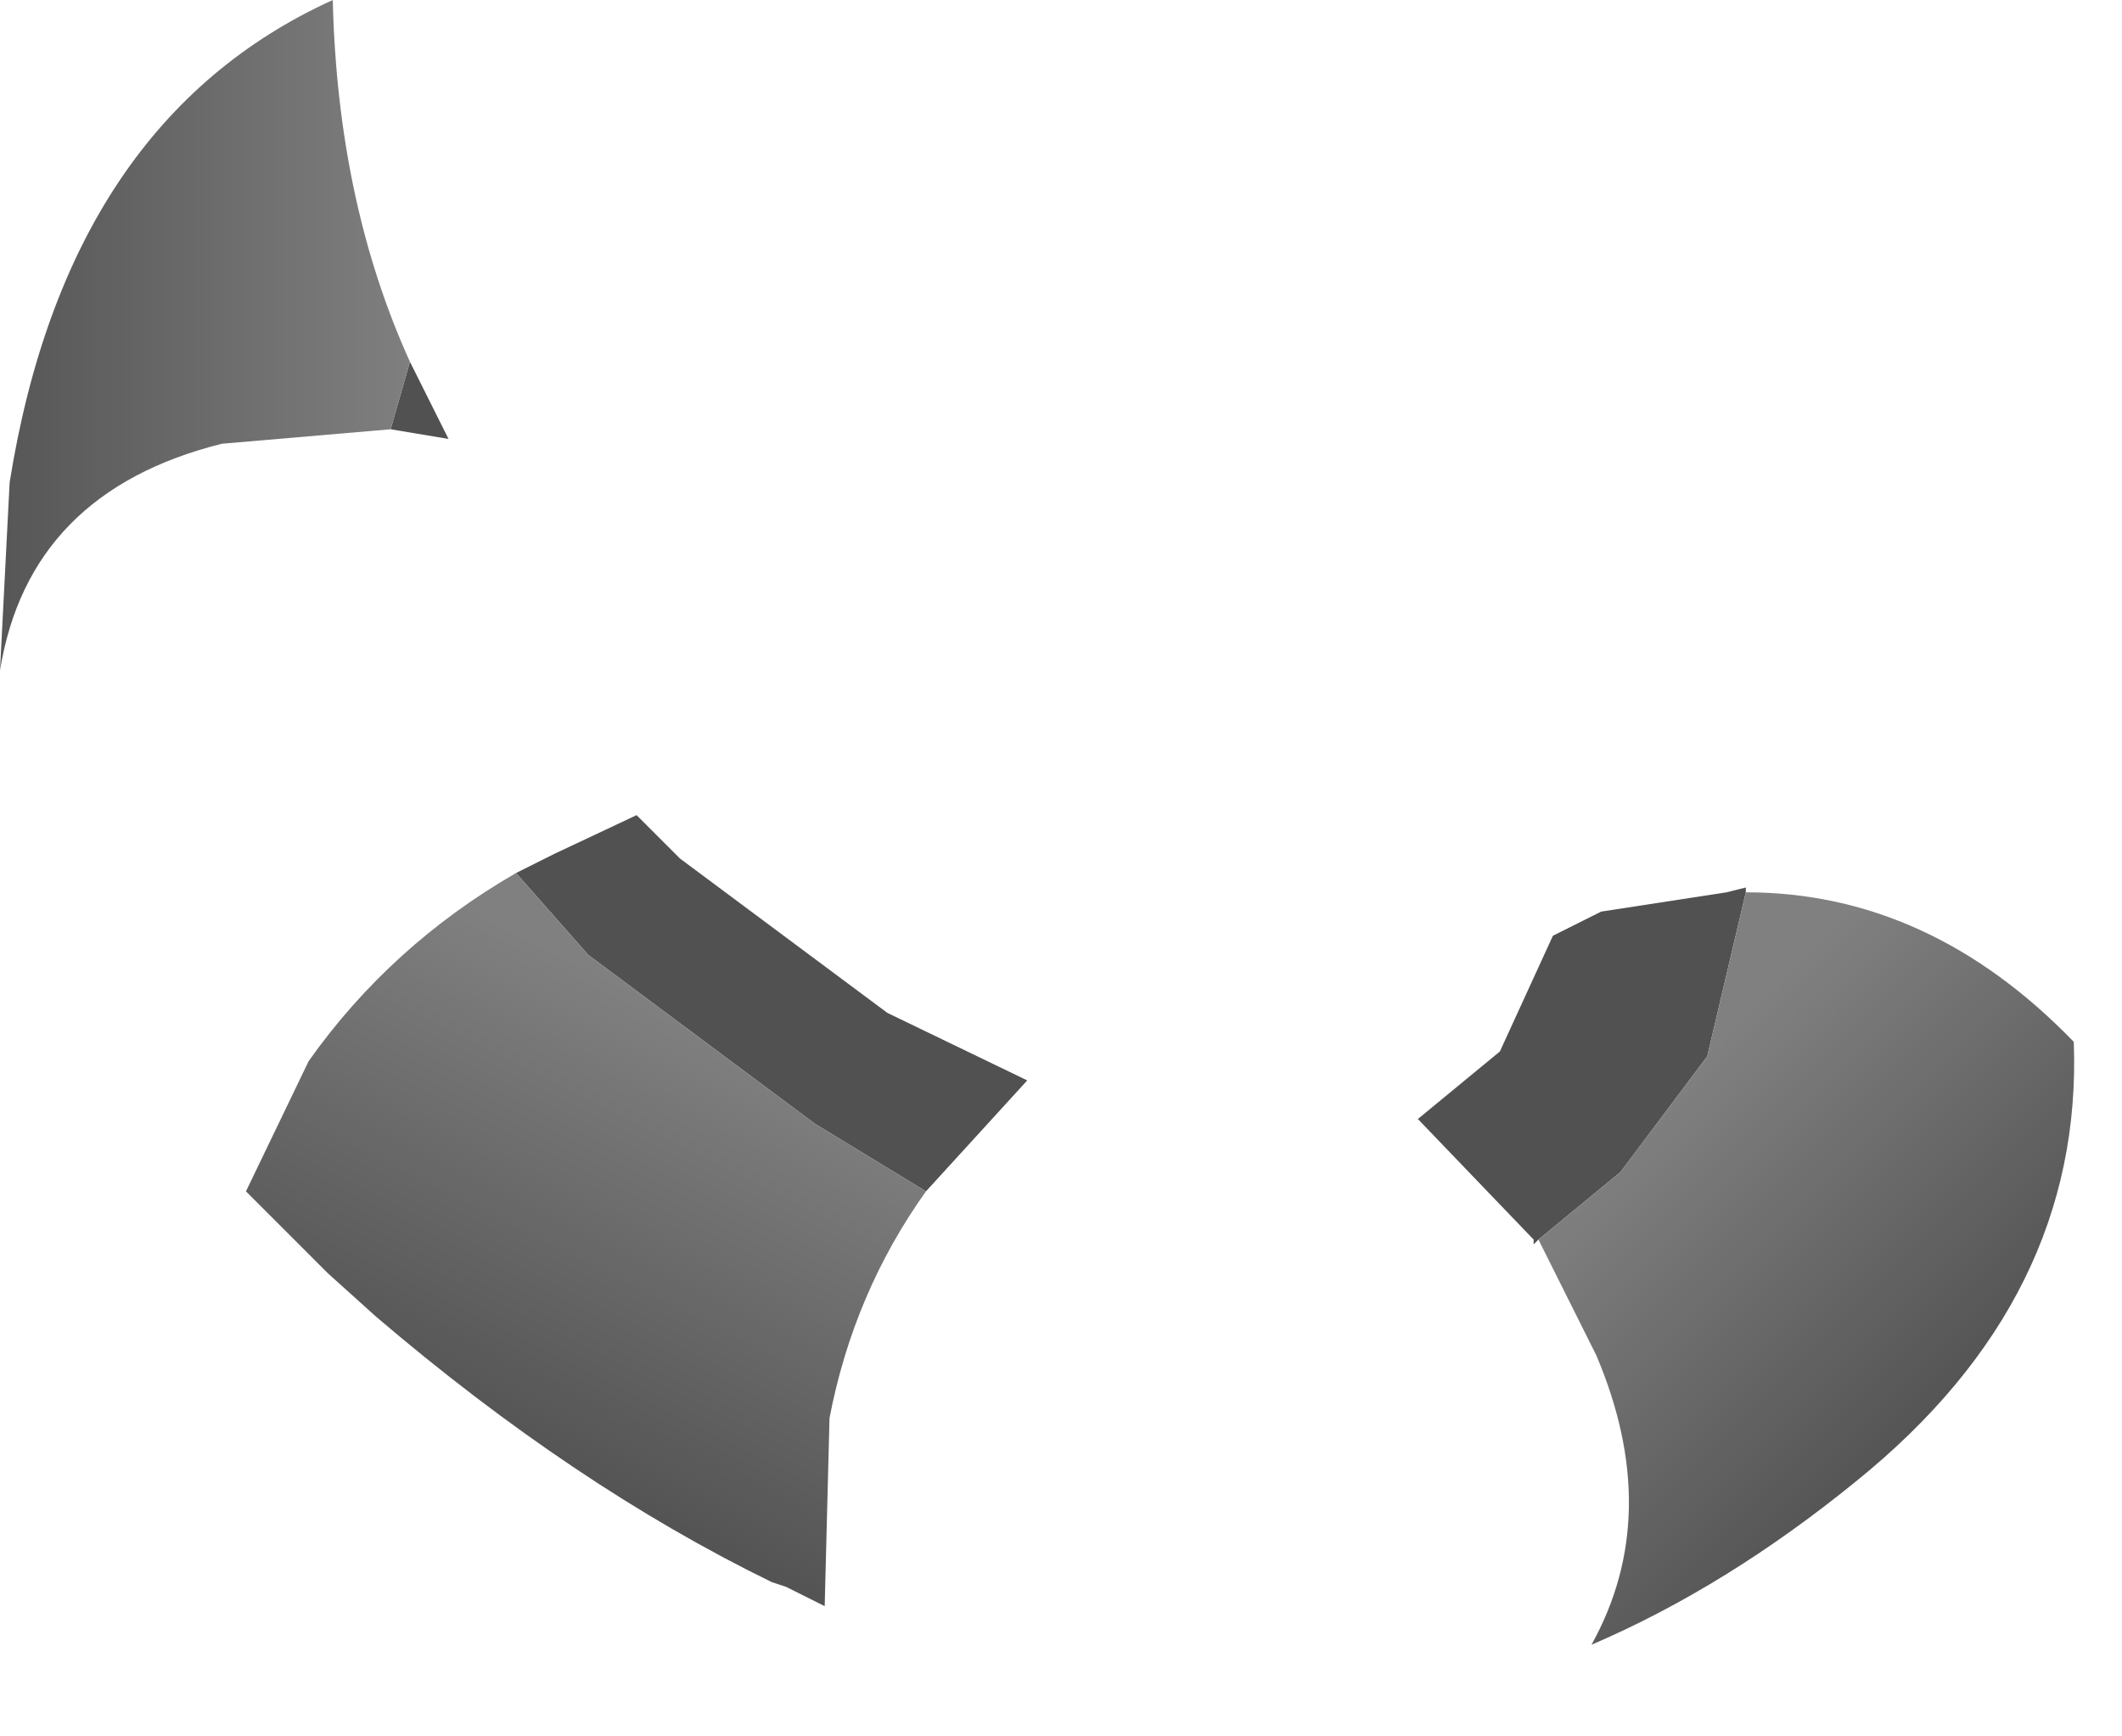 <?xml version="1.0" encoding="utf-8"?>
<svg version="1.1" id="Layer_1"
xmlns="http://www.w3.org/2000/svg"
xmlns:xlink="http://www.w3.org/1999/xlink"
width="22px" height="18px"
xml:space="preserve">
<g id="PathID_1446" transform="matrix(1, 0, 0, 1, 10.75, 8.5)">
<path style="fill:#515151;fill-opacity:1" d="M-6.7 -4.05L-6.5 -4.75L-6.1 -3.95L-6.7 -4.05M-5.2 0.45L-5 0.35L-4.15 -0.05L-3.7 0.4L-1.55 2L-0.1 2.7L-1.15 3.85L-2.3 3.15L-4.65 1.4L-5.4 0.55L-5.2 0.45M6.95 2.45L6.05 3.65L5.2 4.35L5.15 4.4L5.15 4.35L3.95 3.1L4.8 2.4L5.35 1.2L5.85 0.95L7.15 0.75L7.35 0.7L7.35 0.75L6.95 2.45" />
<linearGradient
id="LinearGradID_401" gradientUnits="userSpaceOnUse" gradientTransform="matrix(-0.002, -0.002, 0.003, -0.003, 7.75, 4.9)" spreadMethod ="pad" x1="-819.2" y1="0" x2="819.2" y2="0" >
<stop  offset="0" style="stop-color:#515151;stop-opacity:1" />
<stop  offset="1" style="stop-color:#808080;stop-opacity:1" />
</linearGradient>
<path style="fill:url(#LinearGradID_401) " d="M5.2 4.35L6.05 3.65L6.95 2.45L7.35 0.75Q9.25 0.75 10.75 2.3Q10.85 4.95 8.5 6.85Q7.15 7.95 5.75 8.55Q6.5 7.2 5.8 5.55L5.2 4.35" />
<linearGradient
id="LinearGradID_402" gradientUnits="userSpaceOnUse" gradientTransform="matrix(0.001, -0.003, 0.004, 0.002, -4.5, 4.45)" spreadMethod ="pad" x1="-819.2" y1="0" x2="819.2" y2="0" >
<stop  offset="0" style="stop-color:#515151;stop-opacity:1" />
<stop  offset="1" style="stop-color:#808080;stop-opacity:1" />
</linearGradient>
<path style="fill:url(#LinearGradID_402) " d="M-2.15 6.2L-2.2 8.15L-2.6 7.95L-2.75 7.9Q-4.8 6.9 -6.85 5.15L-7.35 4.7L-7.55 4.5L-8.2 3.85L-7.55 2.5Q-6.7 1.3 -5.4 0.55L-4.65 1.4L-2.3 3.15L-1.15 3.85Q-1.9 4.9 -2.15 6.2" />
<linearGradient
id="LinearGradID_403" gradientUnits="userSpaceOnUse" gradientTransform="matrix(0.003, 0, 0, 0.004, -8.85, -5.05)" spreadMethod ="pad" x1="-819.2" y1="0" x2="819.2" y2="0" >
<stop  offset="0" style="stop-color:#515151;stop-opacity:1" />
<stop  offset="1" style="stop-color:#808080;stop-opacity:1" />
</linearGradient>
<path style="fill:url(#LinearGradID_403) " d="M-6.7 -4.05L-8.45 -3.9Q-10.45 -3.4 -10.75 -1.55L-10.65 -3.5Q-10.05 -7.25 -7.3 -8.5Q-7.25 -6.4 -6.5 -4.75L-6.7 -4.05" />
</g>
</svg>
